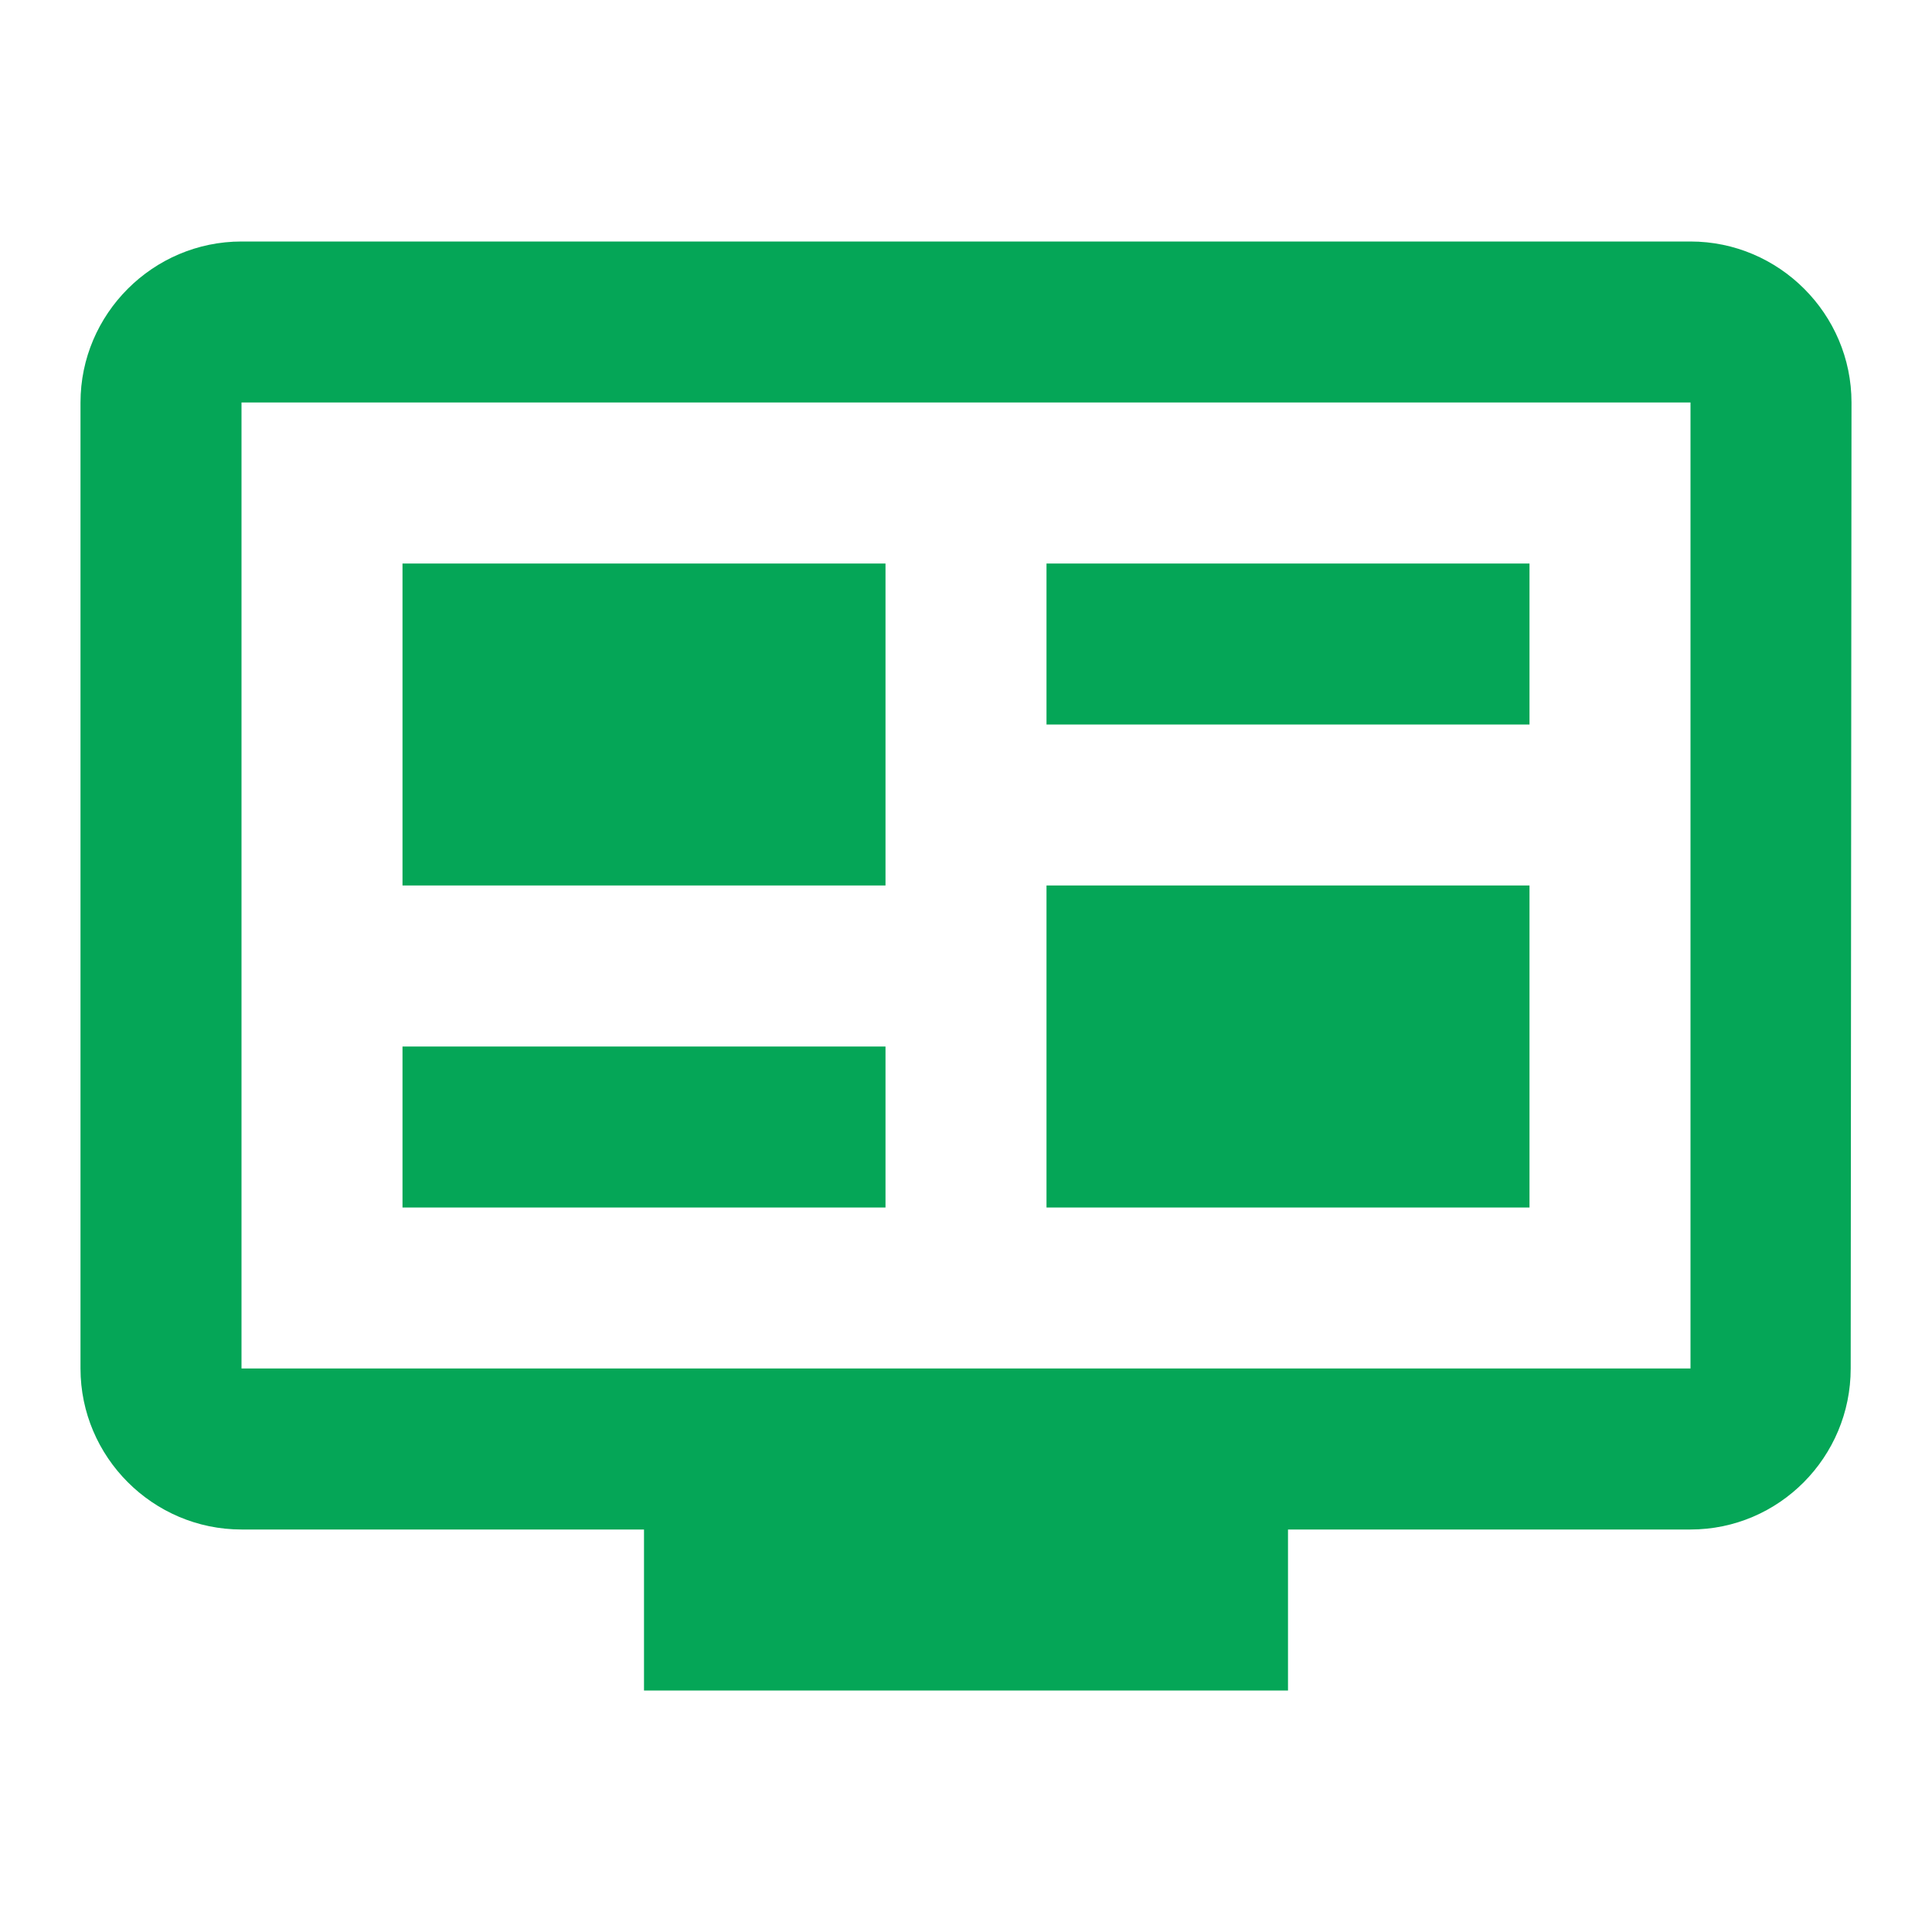 <?xml version="1.0" encoding="utf-8"?>
<!DOCTYPE svg PUBLIC "-//W3C//DTD SVG 1.1//EN" "http://www.w3.org/Graphics/SVG/1.1/DTD/svg11.dtd">
<svg xmlns="http://www.w3.org/2000/svg" xmlns:xlink="http://www.w3.org/1999/xlink" version="1.1" baseProfile="full" width="24" height="24" viewBox="0 0 24.00 24.00" enable-background="new 0 0 24.00 24.00" xml:space="preserve">
	<path fill="#05A657" fill-opacity="1" stroke-width="1.333" stroke-linejoin="round" d="M 21,17L 21,5L 3,5L 3,17L 21,17 Z M 21,3C 22.1,3 23,3.9 23,5L 22.99,17C 22.99,18.1 22.1,19 21,19L 16,19L 16,21L 8,21L 8,19L 3,19C 1.9,19 1,18.1 1,17L 1,5C 1,3.9 1.9,3 3,3L 21,3 Z M 5,7L 11,7L 11,11L 5,11L 5,7 Z M 5,13L 11,13L 11,15L 5,15L 5,13 Z M 13,7L 19,7L 19,9L 13,9L 13,7 Z M 13,11L 19,11L 19,15L 13,15L 13,11 Z "/>
</svg>
